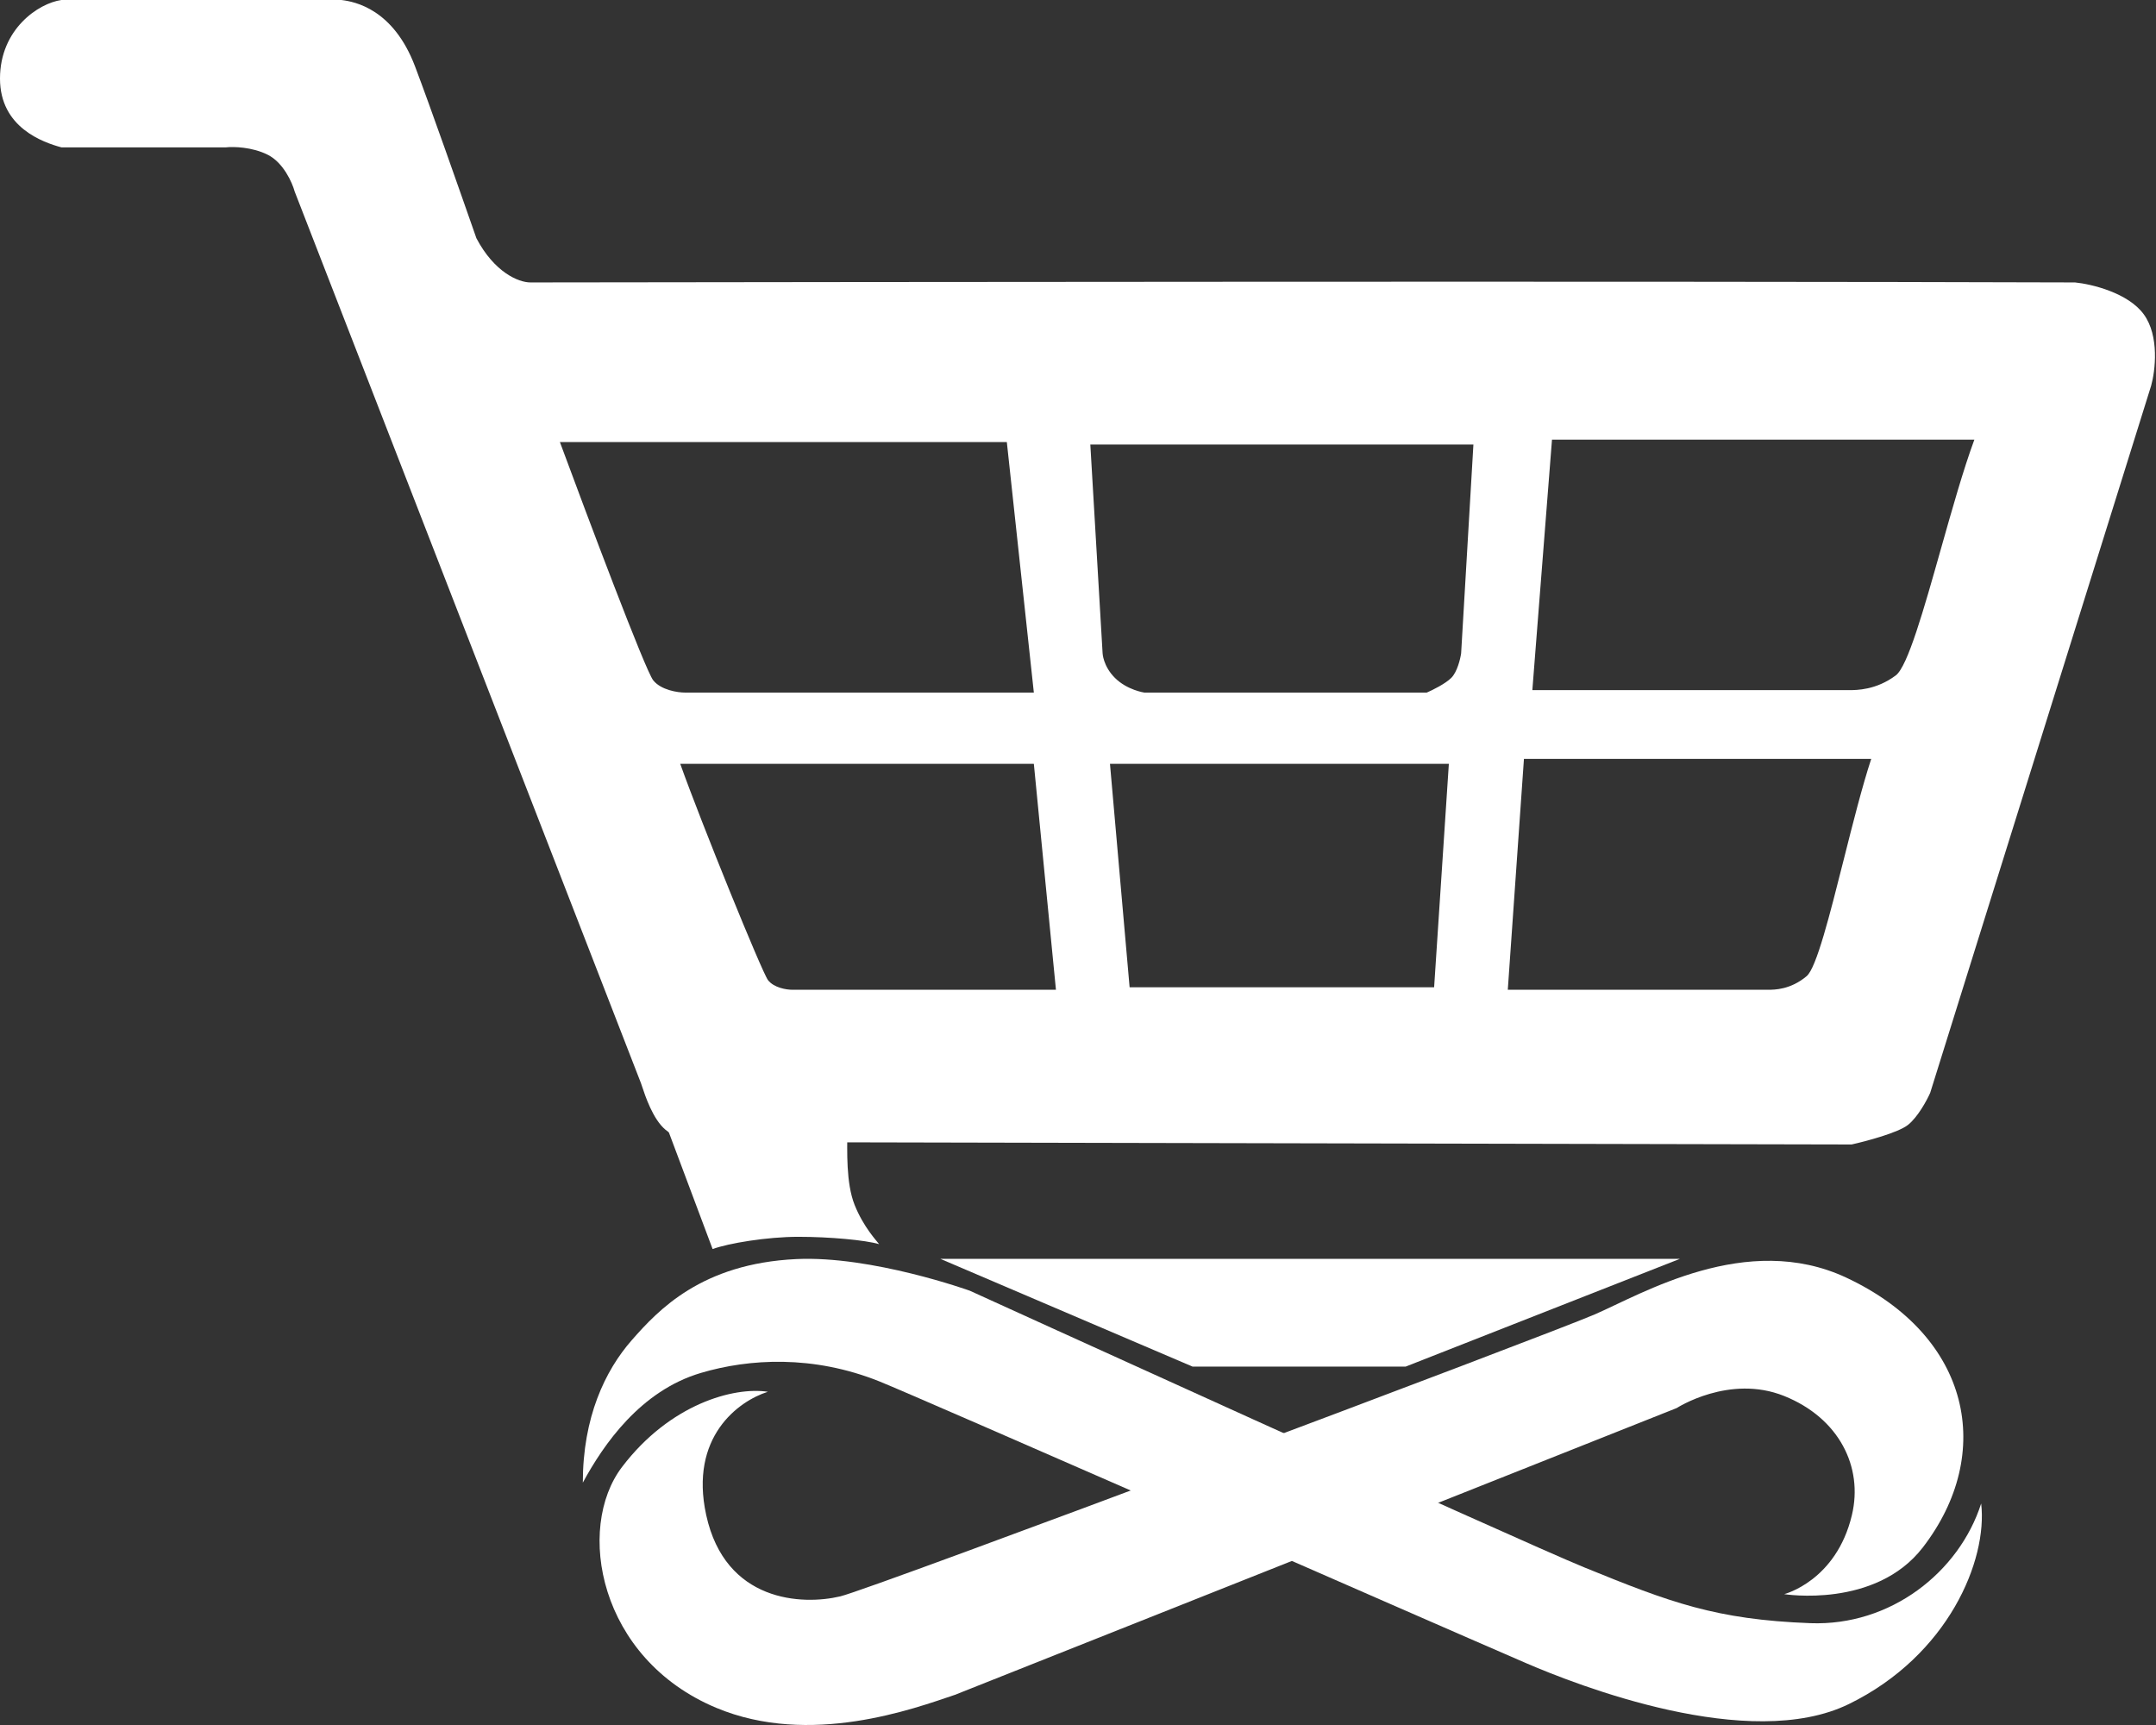 <svg width="620" height="496" viewBox="0 0 620 496" fill="none" xmlns="http://www.w3.org/2000/svg">
<rect x="0" y="0" width="620" height="496" fill="#333333" stroke="none"/>
<path d="M483.088 361.964H270.416L342.95 392.949H404.216L483.088 361.964Z" fill="white"/>
<path fill-rule="evenodd" clip-rule="evenodd" d="M98.159 0H17.654C11.063 0.942 0 8.373 0 22.598C0 36.721 12.476 40.959 17.654 42.371H64.969C67.087 42.135 72.454 42.23 76.974 44.489C81.493 46.749 84.035 52.493 84.742 55.082L184.313 311.426C184.38 311.592 184.484 311.911 184.627 312.344C185.489 314.968 187.739 321.813 191.375 324.843C195.612 328.374 201.732 328.374 202.674 328.374L532.46 329.08C536.697 328.139 545.877 325.69 548.702 323.431C551.527 321.171 554.116 316.369 555.058 314.25L618.614 110.87C619.791 106.633 621.015 96.606 616.495 90.391C611.976 84.177 601.43 81.681 596.722 81.211C473.119 80.799 234.517 81.107 169.151 81.191C159.702 81.203 153.873 81.211 152.535 81.211C149.115 81.211 142.169 78.314 136.999 68.499C132.056 54.376 123.898 31.072 119.344 19.067C113.13 2.683 102.161 0.471 98.159 0ZM416.646 219.622H319.193L324.843 283.885H412.409L416.646 219.622ZM313.544 127.819H423.708L420.177 187.844C419.942 189.492 419.047 193.211 417.352 194.906C415.658 196.601 411.938 198.437 410.291 199.143H329.08C329.08 199.143 324.137 198.437 320.606 194.906C317.21 191.51 317.075 187.844 317.075 187.844L313.544 127.819ZM289.534 127.112H161.009C169.012 148.769 185.584 192.787 187.844 195.612C190.104 198.437 194.906 199.143 197.024 199.143H297.302L289.534 127.112ZM195.612 219.622H297.302L303.657 284.591H227.8C226.197 284.591 222.564 284.037 220.855 281.822C219.145 279.606 201.666 236.607 195.612 219.622ZM446.306 126.406H567.769C564.615 134.94 561.315 146.618 558.128 157.895L558.127 157.898L558.127 157.899C553.227 175.239 548.594 191.632 545.171 194.2C539.522 198.437 533.872 198.437 531.754 198.437H440.656L446.306 126.406ZM538.109 218.21H438.24L433.595 284.591H508.497C510.239 284.591 514.884 284.591 519.529 280.686C522.343 278.32 526.153 263.212 530.182 247.232C532.802 236.838 535.516 226.075 538.109 218.21Z" fill="white"/>
<path d="M203.081 435.625C198.187 413.186 212.332 402.866 220.806 400.187C211.045 398.686 192.65 403.689 178.869 421.822C165.489 439.427 172.16 476.906 205.951 491.055C232.983 502.375 262.917 491.261 274.642 487.313L482.17 404.866C482.17 404.866 497.297 395.062 513.079 401.4C528.861 407.738 535.84 421.797 532.556 435.625C528.051 454.598 513.079 458.374 513.079 458.374C513.079 458.374 539.334 462.617 552.966 444.917C573.694 418.003 566.917 384.237 530.962 367.378C502.26 353.921 472.082 372.109 458.571 377.952C445.06 383.794 250.979 456.789 241.647 459.009C230.705 461.613 208.551 460.708 203.081 435.625Z" fill="white"/>
<path d="M201.519 394.776C184.17 399.928 173.568 415.302 167.602 426.315C167.602 407.528 174.002 394.099 181.672 385.354C189.343 376.608 201.807 363.328 228.973 362.032C250.706 360.996 278.867 371.118 278.867 371.118C278.867 371.118 436.61 442.948 455.624 450.694C480.28 460.739 493.321 465.688 520.591 466.721C543.65 467.595 563.368 452.102 569.724 432.315C571.626 448.562 560.314 475.984 531.678 489.977C503.042 503.97 453.511 484.544 438.723 478.158C407.737 464.778 264.079 401.681 252.811 397.174C233.823 389.579 215.467 390.635 201.519 394.776Z" fill="white"/>
<path d="M243.657 325.345H192.249L204.925 359.147C209.385 357.504 220.558 355.626 229.572 355.626C238.586 355.626 248.821 356.565 252.811 357.739C252.107 356.8 248.304 352.809 245.769 346.472C243.234 340.134 243.657 330.744 243.657 325.345Z" fill="white"/>
</svg>
